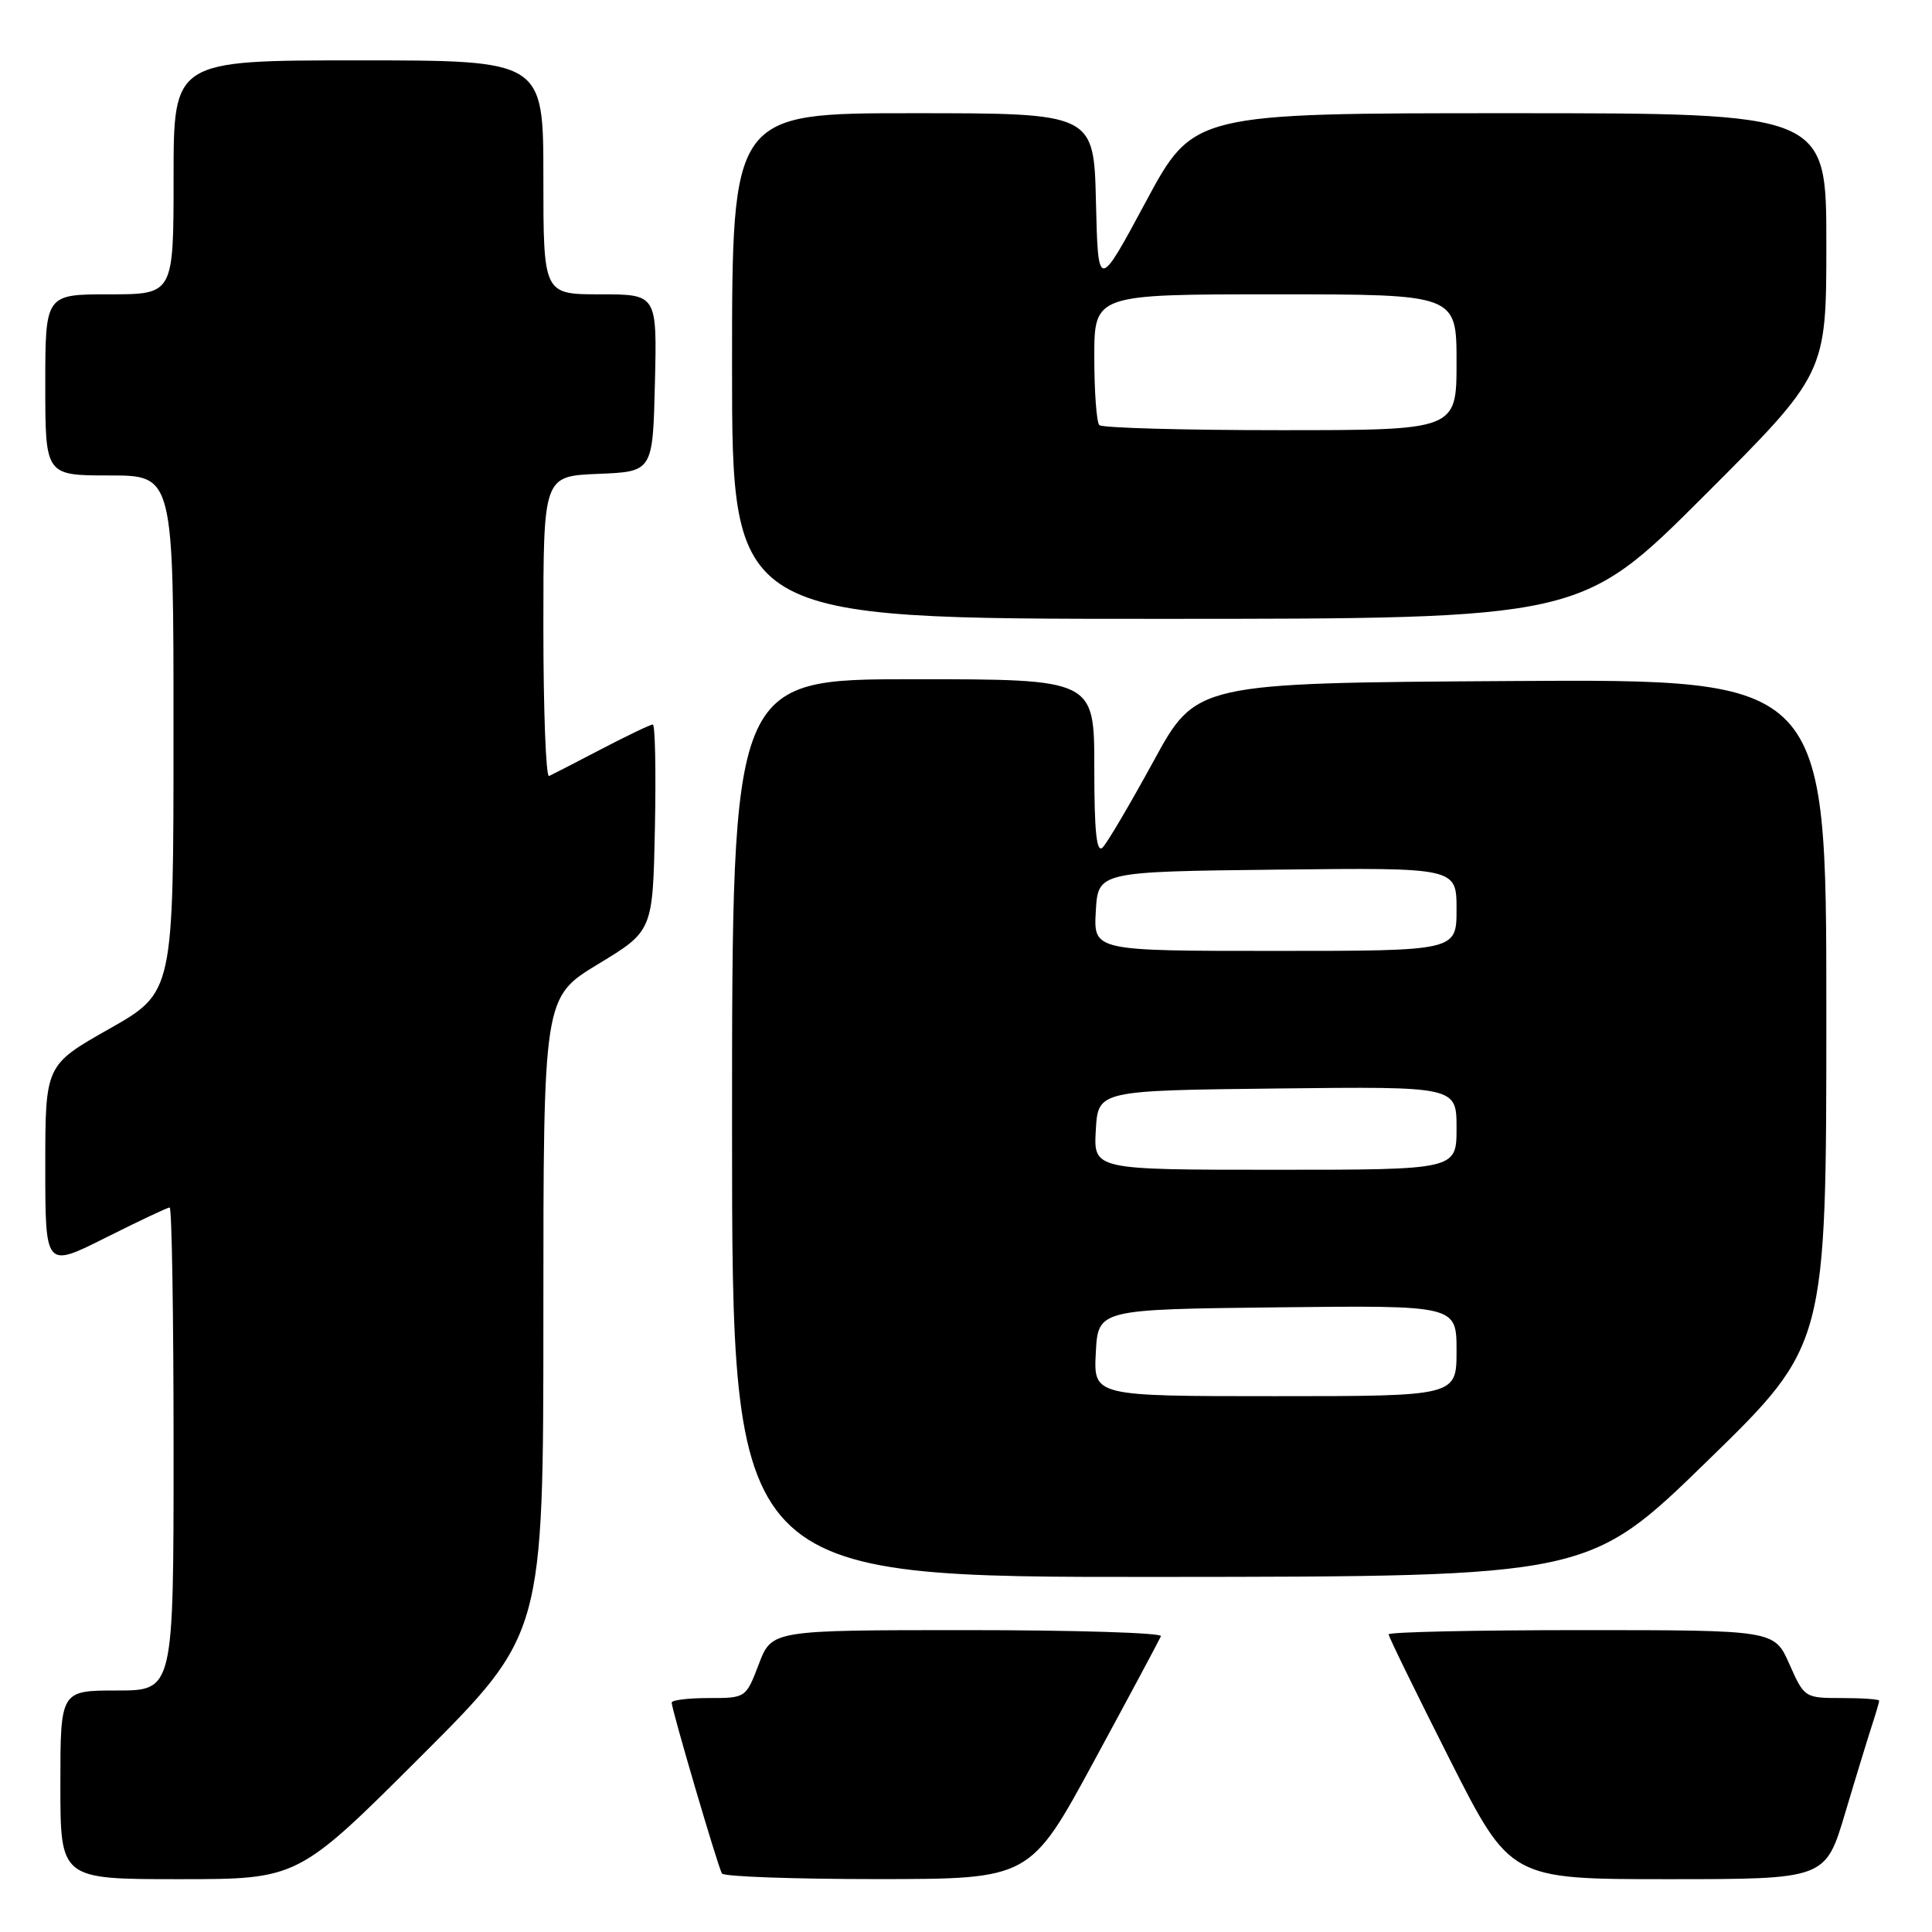 <?xml version="1.0" encoding="UTF-8" standalone="no"?>
<!DOCTYPE svg PUBLIC "-//W3C//DTD SVG 1.1//EN" "http://www.w3.org/Graphics/SVG/1.1/DTD/svg11.dtd" >
<svg xmlns="http://www.w3.org/2000/svg" xmlns:xlink="http://www.w3.org/1999/xlink" version="1.1" viewBox="0 0 256 256">
 <g >
 <path fill="currentColor"
d=" M 55.74 232.76 C 72.00 216.52 72.00 216.52 72.00 174.33 C 72.00 132.15 72.00 132.15 79.25 127.75 C 86.50 123.36 86.50 123.36 86.78 109.68 C 86.93 102.16 86.81 96.00 86.50 96.00 C 86.19 96.00 83.14 97.46 79.72 99.24 C 76.30 101.03 73.16 102.64 72.75 102.83 C 72.34 103.01 72.00 94.15 72.00 83.13 C 72.00 63.09 72.00 63.09 79.25 62.79 C 86.50 62.50 86.50 62.50 86.78 50.75 C 87.06 39.00 87.06 39.00 79.53 39.00 C 72.00 39.00 72.00 39.00 72.00 23.50 C 72.00 8.00 72.00 8.00 47.50 8.00 C 23.00 8.00 23.00 8.00 23.00 23.50 C 23.00 39.00 23.00 39.00 14.50 39.00 C 6.00 39.00 6.00 39.00 6.00 51.00 C 6.00 63.00 6.00 63.00 14.50 63.00 C 23.00 63.00 23.00 63.00 22.99 97.25 C 22.99 131.50 22.99 131.50 14.49 136.32 C 6.00 141.13 6.00 141.13 6.00 154.58 C 6.00 168.02 6.00 168.02 13.98 164.01 C 18.37 161.81 22.19 160.00 22.48 160.00 C 22.77 160.00 23.00 174.40 23.00 192.00 C 23.00 224.00 23.00 224.00 15.50 224.00 C 8.00 224.00 8.00 224.00 8.00 236.50 C 8.00 249.00 8.00 249.00 23.74 249.00 C 39.48 249.00 39.48 249.00 55.74 232.76 Z  M 145.00 233.29 C 149.68 224.66 153.65 217.24 153.83 216.80 C 154.02 216.36 142.49 216.00 128.22 216.00 C 102.27 216.00 102.27 216.00 100.55 220.50 C 98.84 224.99 98.82 225.00 93.92 225.00 C 91.21 225.00 89.00 225.27 89.00 225.60 C 89.00 226.52 95.14 247.40 95.66 248.25 C 95.91 248.66 105.20 248.99 116.31 248.99 C 136.50 248.98 136.50 248.98 145.00 233.29 Z  M 244.49 240.25 C 245.92 235.44 247.53 230.20 248.05 228.60 C 248.57 227.01 249.00 225.54 249.00 225.35 C 249.00 225.16 246.77 225.00 244.05 225.00 C 239.14 225.00 239.08 224.96 237.10 220.50 C 235.11 216.00 235.11 216.00 209.56 216.00 C 195.50 216.00 184.00 216.25 184.00 216.56 C 184.00 216.87 187.63 224.29 192.06 233.06 C 200.12 249.00 200.12 249.00 221.00 249.00 C 241.88 249.00 241.88 249.00 244.49 240.25 Z  M 226.25 193.57 C 242.00 178.23 242.00 178.23 242.00 134.10 C 242.00 89.98 242.00 89.98 200.25 90.24 C 158.50 90.50 158.50 90.50 152.86 100.84 C 149.75 106.53 146.72 111.68 146.11 112.29 C 145.30 113.10 145.00 110.26 145.00 101.70 C 145.00 90.00 145.00 90.00 121.00 90.00 C 97.00 90.00 97.00 90.00 97.00 149.50 C 97.00 209.00 97.00 209.00 153.75 208.95 C 210.50 208.91 210.50 208.91 226.25 193.57 Z  M 225.74 65.76 C 242.00 49.52 242.00 49.52 242.00 32.26 C 242.00 15.00 242.00 15.00 200.07 15.00 C 158.13 15.00 158.13 15.00 151.82 26.75 C 145.50 38.50 145.50 38.50 145.22 26.75 C 144.94 15.00 144.94 15.00 120.97 15.00 C 97.00 15.00 97.00 15.00 97.00 48.50 C 97.00 82.00 97.00 82.00 153.24 82.00 C 209.48 82.00 209.48 82.00 225.74 65.76 Z  M 145.20 179.25 C 145.50 173.50 145.50 173.50 169.25 173.23 C 193.00 172.96 193.00 172.96 193.00 178.98 C 193.00 185.00 193.00 185.00 168.95 185.00 C 144.90 185.00 144.90 185.00 145.20 179.25 Z  M 145.20 149.75 C 145.50 144.50 145.50 144.50 169.25 144.23 C 193.00 143.96 193.00 143.96 193.00 149.48 C 193.00 155.00 193.00 155.00 168.95 155.00 C 144.90 155.00 144.90 155.00 145.20 149.75 Z  M 145.20 120.75 C 145.50 115.50 145.50 115.50 169.25 115.23 C 193.00 114.96 193.00 114.96 193.00 120.48 C 193.00 126.00 193.00 126.00 168.95 126.00 C 144.90 126.00 144.90 126.00 145.20 120.75 Z  M 145.67 56.33 C 145.30 55.97 145.00 51.92 145.00 47.33 C 145.00 39.00 145.00 39.00 169.00 39.00 C 193.00 39.00 193.00 39.00 193.00 48.00 C 193.00 57.00 193.00 57.00 169.67 57.00 C 156.83 57.00 146.03 56.70 145.67 56.33 Z "/>
</g>
</svg>